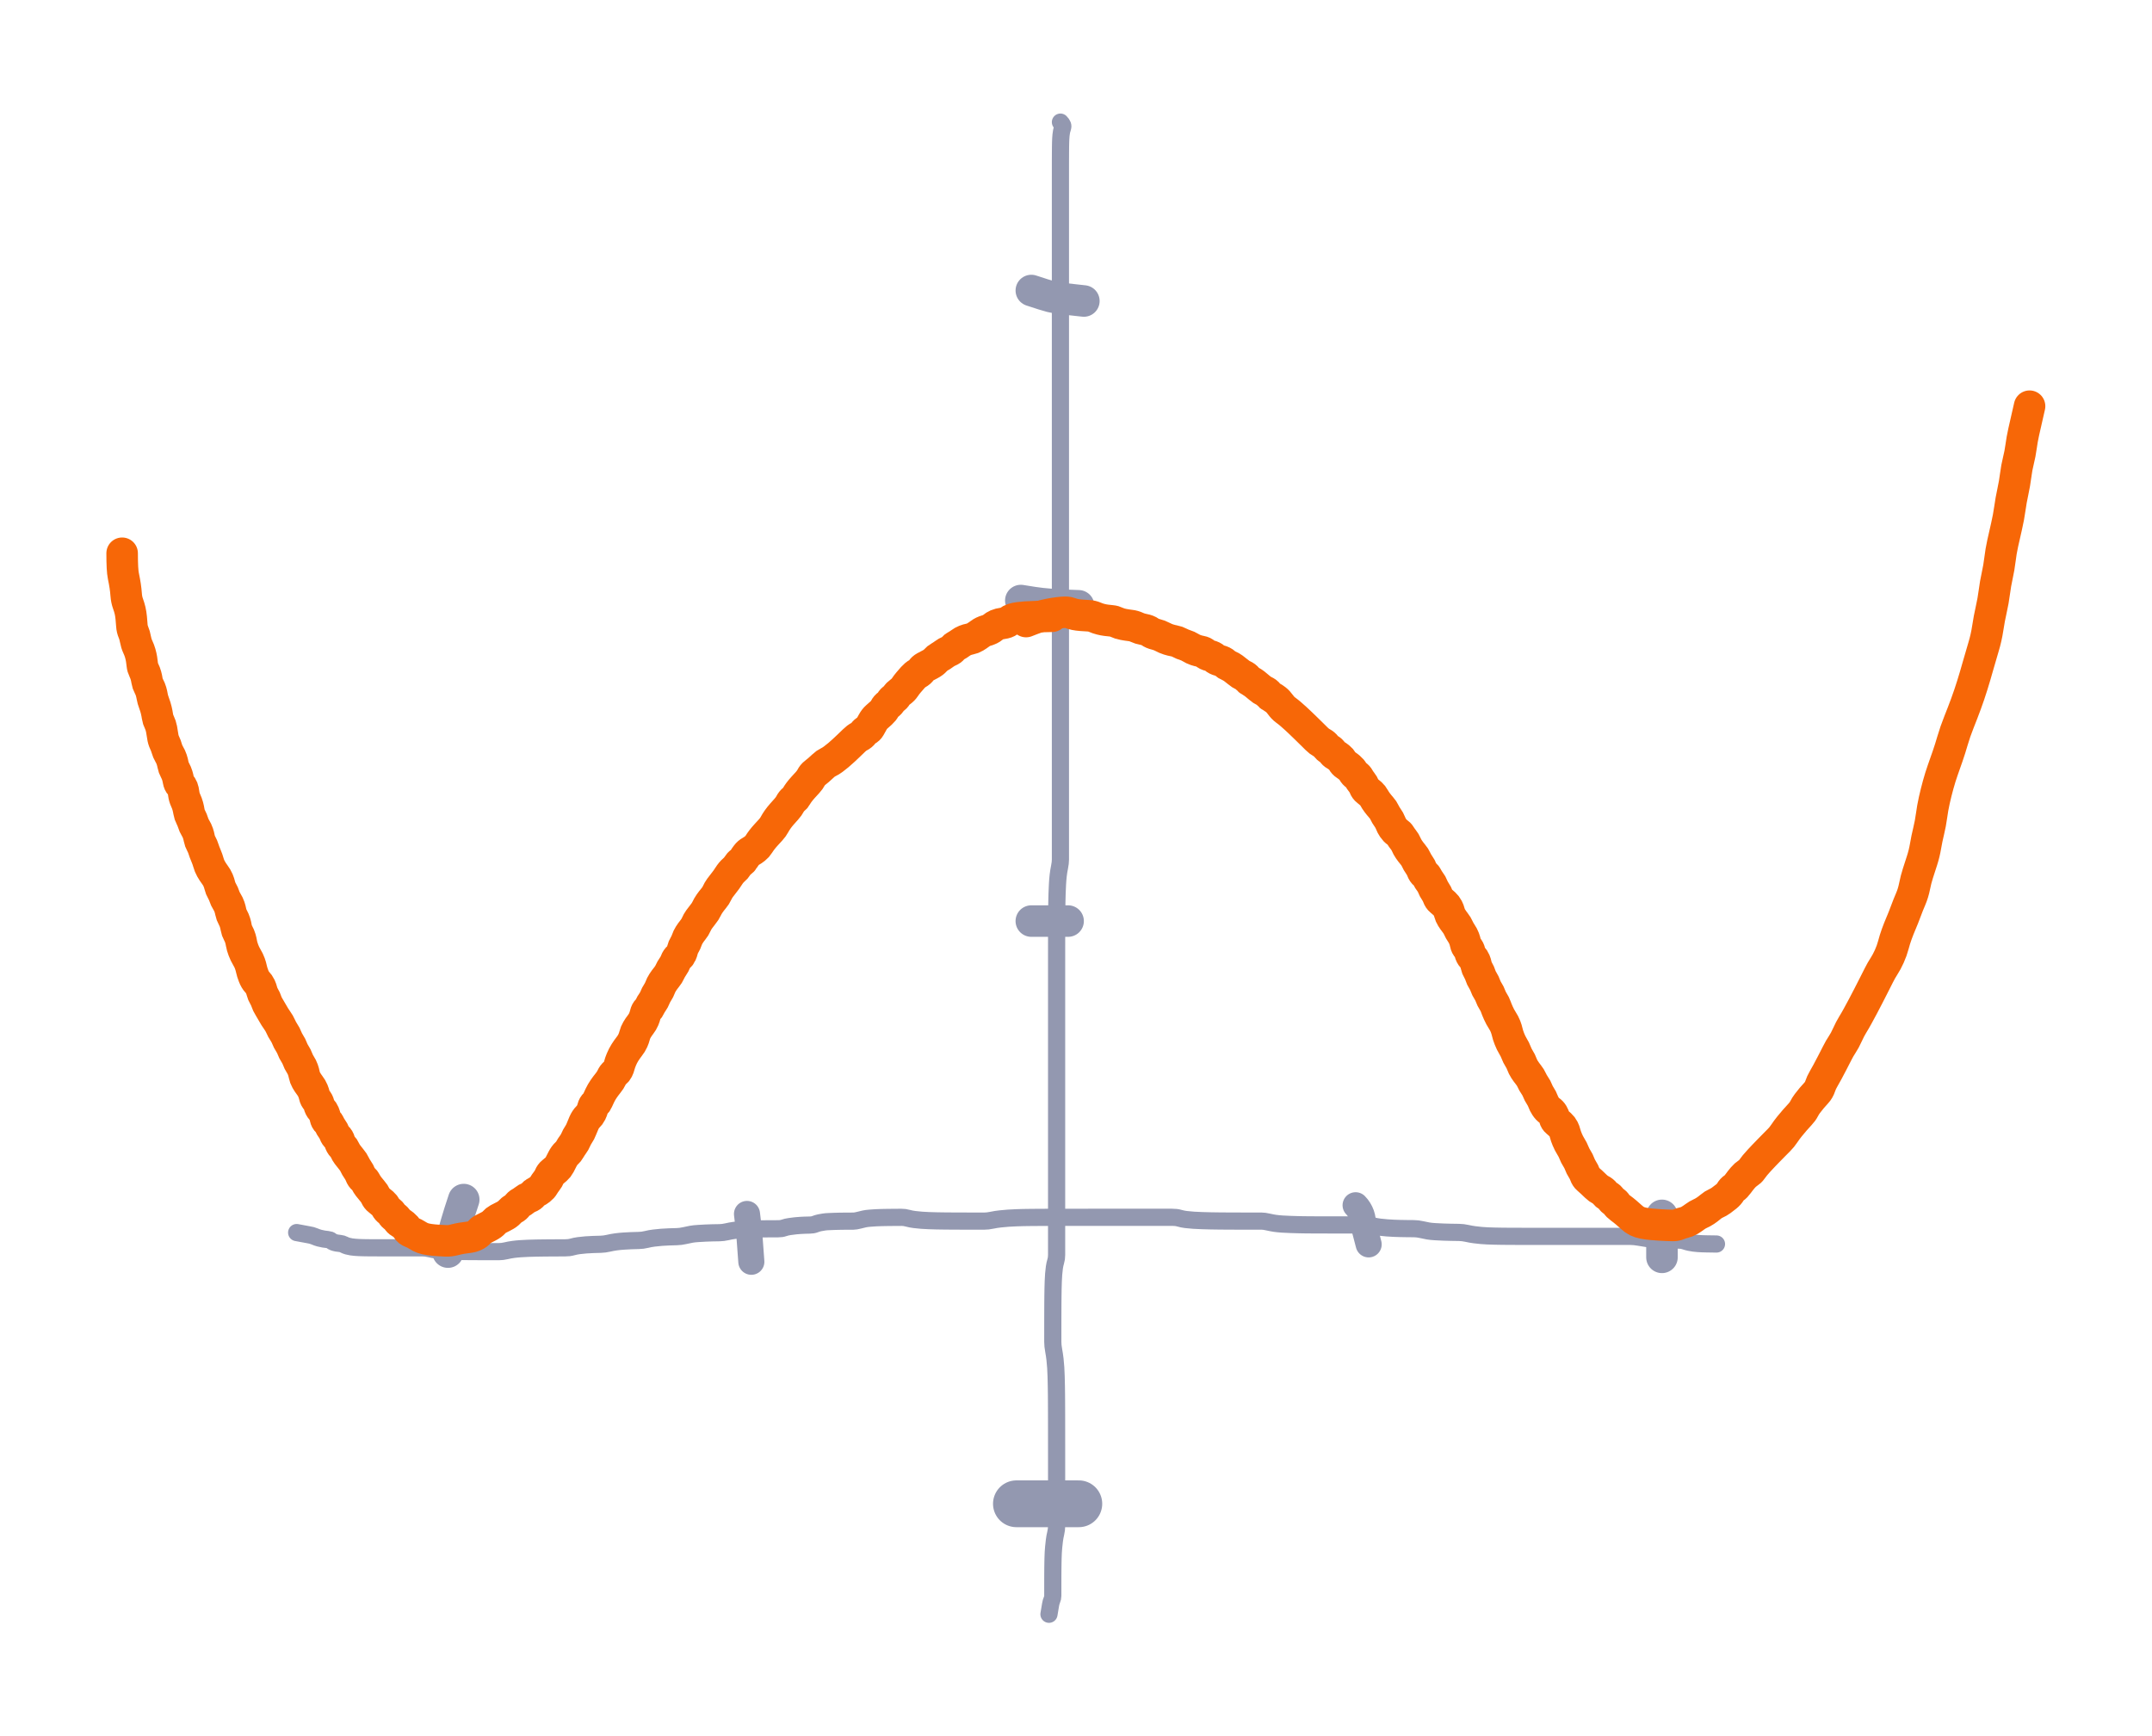 <svg xmlns="http://www.w3.org/2000/svg" direction="ltr" width="563.834" height="455" viewBox="2603.387 5162.773 563.834 455" stroke-linecap="round" stroke-linejoin="round" style="background-color: transparent;"><defs/><g transform="matrix(1, 0, 0, 1, 2881.223, 5194.773)" opacity="1"><g transform="scale(1)"><path d="M0,0 Q0.456,0.456 0.58,0.808 T0.543,1.58 0.296,2.455 0.161,3.388 0.087,4.351 0.048,5.331 0.026,6.548 0.014,7.894 0.008,9.082 0.004,10.185 0.002,11.469 0.001,12.851 0.001,14.059 0,15.172 0,16.462 0,17.847 0,19.057 0,20.171 0,21.461 0,22.847 0,24.285 0,25.751 0,27.005 0,28.37 0,30.026 0,31.61 0,33.156 0,34.681 0,35.966 0,37.35 0,38.786 0,40.252 0,41.733 0,42.995 0,44.365 0,45.795 0,47.256 0,48.963 0,51.032 0,53.069 0,54.862 0,56.521 0,58.107 0,59.654 0,61.18 0,62.694 0,64.201 0,65.706 0,67.208 0,68.709 0,70.21 0,71.71 0,73.21 0,74.71 0,76.21 0,77.939 0,79.562 0,81.13 0,82.667 0,83.959 0,85.346 0,87.012 0,88.603 0,90.152 0,91.679 0,93.193 0,94.929 0,96.557 0,98.127 0,99.893 0,101.538 0,102.889 0,104.307 0,105.763 0,107.239 0,108.954 0,110.571 0,111.907 0,113.317 0,114.997 0,116.594 0,118.147 0,119.676 0,121.192 0,122.7 0,124.205 0,125.707 0,127.209 0,128.71 0,129.982 0,131.358 0,132.791 0,134.254 0,135.734 0,137.224 0,138.946 0,140.566 0,142.132 0,143.896 0,145.767 0,147.697 0,149.659 0,151.639 0,153.627 0,155.621 0,157.618 0,159.616 0,161.615 0,163.615 0,165.614 0,167.614 0,169.614 0,171.614 0,173.614 0,175.614 0,177.842 0,180.194 0,182.386 0,184.49 0,186.774 0,189.157 0,191.366 0,193.251 -0.228,195.189 -0.58,197.382 -0.771,199.716 -0.876,202.126 -0.932,204.348 -0.963,206.47 -0.98,208.763 -0.989,211.151 -0.994,213.362 -0.997,215.477 -0.998,217.54 -0.999,219.573 -1,221.82 -1,224.182 -1,226.379 -1,228.486 -1,230.773 -1,233.156 -1,235.365 -1,237.479 -1,239.54 -1,241.574 -1,243.592 -1,245.602 -1,247.608 -1,249.839 -1,252.192 -1,254.613 -1,257.069 -1,259.546 -1,262.033 -1,264.298 -1,266.67 -1,269.101 -1,271.107 -1,272.882 -1,274.76 -1,276.465 -1,278.077 -1,279.866 -1,281.751 -1,283.689 -1,285.655 -1,287.636 -1,289.626 -1,291.621 -1,293.39 -1,295.036 -1,296.844 -1.228,298.511 -1.58,300.102 -1.772,301.879 -1.876,303.758 -1.932,305.693 -1.963,307.657 -1.98,309.637 -1.989,311.627 -1.994,313.621 -1.997,315.618 -1.998,317.616 -1.999,319.615 -1.772,321.843 -1.42,324.194 -1.228,326.386 -1.124,328.718 -1.068,331.127 -1.037,333.349 -1.02,335.698 -1.011,338.116 -1.006,340.343 -1.003,342.466 -1.002,344.534 -1.001,346.57 -1,348.818 -1,351.181 -1,353.151 -1,355.134 -1,357.125 -1,358.892 -1,360.765 -1,362.696 -1,364.431 -1,366.058 -1,367.856 -1.228,369.745 -1.58,371.686 -1.772,373.425 -1.876,374.827 -1.932,376.274 -1.963,377.745 -1.98,379.001 -1.989,380.141 -1.994,381.216 -1.997,382.486 -1.998,383.86 -1.999,385.064 -2,386.175 -2.228,387.235 -2.58,388.496 -2.852,390.118 L-3,391 " stroke-linecap="round" fill="none" stroke="#9398b0" stroke-width="4.5" stroke-dasharray="none" stroke-dashoffset="0"/></g></g><g transform="matrix(1, 0, 0, 1, 2681.113, 5485.754)" opacity="1"><g transform="scale(1)"><path d="M0,0 Q2.28,0.456 3.128,0.58 T4.666,1 5.958,1.456 7.117,1.704 8.204,1.839 9.023,2.14 9.696,2.532 10.519,2.746 11.422,2.862 12.37,3.153 13.341,3.539 14.326,3.749 15.317,3.864 16.312,3.926 17.31,3.96 18.309,3.978 19.308,3.988 20.535,3.994 21.887,3.997 23.079,3.998 24.183,3.999 25.467,3.999 26.85,4 28.287,4 29.752,4 31.233,4 32.951,4 34.797,4.228 36.714,4.58 38.44,4.771 40.063,4.876 41.858,4.932 43.747,4.963 45.686,4.98 47.653,4.989 49.635,4.994 51.398,4.997 53.04,4.998 54.846,4.771 56.74,4.419 58.683,4.228 60.651,4.124 62.634,4.067 64.625,4.037 66.62,4.02 68.389,4.011 70.264,4.006 72.195,3.775 73.93,3.422 75.786,3.229 77.708,3.125 79.665,3.068 81.642,2.809 83.629,2.44 85.622,2.239 87.618,2.13 89.617,2.071 91.615,1.81 93.615,1.441 95.614,1.24 97.614,1.131 99.614,1.071 101.614,0.811 103.386,0.441 105.262,0.24 107.195,0.131 108.93,0.071 110.786,0.039 112.707,-0.207 114.665,-0.569 116.414,-0.765 117.821,-0.872 119.499,-0.93 121.323,-0.962 123,-0.979 124.596,-0.989 126.148,-0.994 127.677,-1.225 129.192,-1.578 130.701,-1.771 131.977,-1.875 133.127,-1.932 134.437,-1.963 135.834,-2.208 137.05,-2.569 138.167,-2.766 139.459,-2.873 140.846,-2.931 142.056,-2.962 143.171,-2.979 144.461,-2.989 145.847,-2.994 147.285,-3.225 148.751,-3.578 150.232,-3.771 151.722,-3.875 153.217,-3.932 154.942,-3.963 156.792,-3.98 158.483,-3.989 160.087,-3.766 161.871,-3.417 163.754,-3.227 165.69,-3.123 167.655,-3.067 169.637,-3.037 171.626,-3.02 173.621,-3.011 175.846,-3.006 178.196,-3.003 180.159,-3.002 182.138,-3.229 184.355,-3.58 186.473,-3.772 188.537,-3.876 190.344,-3.933 192.467,-3.963 194.99,-3.98 197.275,-3.989 199.429,-3.994 201.514,-3.997 203.331,-3.998 205.004,-3.999 207.054,-3.999 209.538,-4 211.8,-4 213.943,-4 216.249,-4 218.416,-4 220.506,-4 222.555,-4 224.81,-4 227.177,-4 229.376,-4 231.257,-3.772 232.964,-3.42 235.032,-3.228 237.298,-3.124 239.442,-3.068 241.52,-3.037 243.563,-3.02 245.586,-3.011 247.599,-3.006 249.606,-3.003 251.382,-3.002 252.804,-3.001 254.489,-2.772 256.318,-2.42 258.225,-2.229 260.402,-2.124 262.271,-2.068 263.743,-2.037 265.456,-2.02 267.3,-2.011 268.987,-2.006 270.589,-2.003 272.144,-2.002 273.675,-2.001 275.191,-2.001 276.928,-2 278.557,-2 280.127,-2 281.893,-1.772 283.766,-1.42 285.697,-1.228 287.431,-1.124 289.058,-1.068 290.856,-1.037 292.745,-1.02 294.686,-0.783 296.425,-0.426 298.283,-0.232 300.434,-0.126 302.516,-0.069 304.561,-0.037 306.585,0.208 308.598,0.569 310.377,0.765 312.029,0.872 313.84,0.931 315.509,0.962 317.329,0.98 319.459,0.989 321.302,0.994 322.988,0.997 324.817,0.998 326.725,0.999 328.902,1 331.227,1 333.403,1 335.271,1 336.972,1 338.809,1 340.72,1 342.444,1 344.293,1 346.212,1 347.711,1 349.439,1 351.747,1.228 353.914,1.58 355.777,1.772 357.475,1.876 359.082,1.932 360.641,1.963 362.173,1.98 363.69,2.217 364.971,2.574 366.124,2.768 367.208,2.874 368.253,2.931 369.506,2.963 371.121,2.987 L372,3 " stroke-linecap="round" fill="none" stroke="#9398b0" stroke-width="4.5" stroke-dasharray="none" stroke-dashoffset="0"/></g></g><g transform="matrix(1, 0, 0, 1, 2958.562, 5478.598) scale(1.139, 1.139)" opacity="1"><g transform="scale(0.878)"><path d="M0,0 Q0.52,0.52 0.921,1.181 T1.541,2.462 1.878,3.936 2.321,6.035 3.033,8.765 L3.42,10.25 " stroke-linecap="round" fill="none" stroke="#9398b0" stroke-width="6.834" stroke-dasharray="none" stroke-dashoffset="0"/></g></g><g transform="matrix(1, 0, 0, 1, 2799.102, 5480.876) scale(1.139, 1.139)" opacity="1"><g transform="scale(0.878)"><path d="M0,0 Q0.52,4.154 0.661,6.064 T0.971,10.252 L1.14,12.53 " stroke-linecap="round" fill="none" stroke="#9398b0" stroke-width="6.834" stroke-dasharray="none" stroke-dashoffset="0"/></g></g><g transform="matrix(1, 0, 0, 1, 2867.653, 5556.823) scale(2.044, 2.044)" opacity="1"><g transform="scale(0.489)"><path d="M2.04,0 Q8.851,0 13.626,0 L18.4,0 " stroke-linecap="round" fill="none" stroke="#9398b0" stroke-width="12.265" stroke-dasharray="none" stroke-dashoffset="0"/></g></g><g transform="matrix(1, 0, 0, 1, 2873.597, 5404.131) scale(1.377, 1.377)" opacity="1"><g transform="scale(0.726)"><path d="M0,0 Q4.396,0 7.018,0 L9.64,0 " stroke-linecap="round" fill="none" stroke="#9398b0" stroke-width="8.262" stroke-dasharray="none" stroke-dashoffset="0"/></g></g><g transform="matrix(1, 0, 0, 1, 2870.843, 5320.138) scale(1.377, 1.377)" opacity="1"><g transform="scale(0.726)"><path d="M0,0 Q3.767,0.629 5.42,0.8 T8.286,1.065 10.787,1.208 13.613,1.32 L15.15,1.38 " stroke-linecap="round" fill="none" stroke="#9398b0" stroke-width="8.262" stroke-dasharray="none" stroke-dashoffset="0"/></g></g><g transform="matrix(1, 0, 0, 1, 2872.22, 5238.899) scale(1.377, 1.377)" opacity="1"><g transform="scale(0.726)"><path d="M1.38,0 Q5.147,1.254 6.486,1.595 T9.495,2.122 13.158,2.529 L15.15,2.75 " stroke-linecap="round" fill="none" stroke="#9398b0" stroke-width="8.262" stroke-dasharray="none" stroke-dashoffset="0"/></g></g><g transform="matrix(1, 0, 0, 1, 2724.888, 5477.109) scale(1.377, 1.377)" opacity="1"><g transform="scale(0.726)"><path d="M0,0 Q-1.254,3.767 -1.91,6.047 T-3.348,11.049 L-4.13,13.77 " stroke-linecap="round" fill="none" stroke="#9398b0" stroke-width="8.262" stroke-dasharray="none" stroke-dashoffset="0"/></g></g><g transform="matrix(1, 0, 0, 1, 3038.83, 5479.863) scale(1.377, 1.377)" opacity="1"><g transform="scale(0.726)"><path d="M0,1.38 L0,12.39 " stroke-linecap="round" fill="none" stroke="#9398b0" stroke-width="8.262" stroke-dasharray="none" stroke-dashoffset="0"/></g></g><g transform="matrix(1, 0, 0, 1, 2635.387, 5307.746) scale(1.377, 1.377)" opacity="1"><g transform="scale(0.726)"><path d="M0,0 Q0,4.396 0.315,5.906 T0.8,8.55 1.065,10.931 1.521,13.167 2.081,15.011 2.386,16.955 2.552,18.955 2.957,20.672 3.492,22.547 4.098,24.509 4.742,26.206 5.092,27.756 5.283,29.226 5.699,30.655 6.237,32.06 6.53,33.451 7.005,34.837 7.577,36.218 7.888,37.596 8.373,39.289 8.95,41.153 9.265,42.793 9.751,44.315 10.329,46.084 10.644,47.988 11.128,49.651 11.704,51.183 12.331,52.645 12.987,54.068 13.344,55.469 13.853,56.86 14.444,58.246 14.766,59.627 15.254,60.691 15.831,61.584 16.145,63.012 16.631,64.73 17.209,66.294 17.524,67.772 18.01,69.203 18.589,70.611 19.217,72.003 19.87,73.388 20.226,74.771 20.734,76.152 21.325,77.531 21.961,79.222 22.622,81.084 23.294,82.724 24.286,84.245 25.141,85.7 25.605,87.118 26.173,88.519 26.796,89.908 27.45,91.29 28.12,92.672 28.485,94.053 28.996,95.431 29.586,96.808 29.907,98.186 30.396,99.563 30.977,100.939 31.293,102.316 31.78,104.007 32.671,105.869 33.469,107.511 33.903,109.031 34.453,110.8 35.382,112.391 36.202,113.57 36.648,114.837 37.203,116.156 37.817,117.501 38.466,118.859 39.448,120.54 40.612,122.396 41.559,124.035 42.387,125.556 43.15,127.01 43.88,128.428 44.591,129.829 45.293,131.218 45.989,132.601 46.68,133.982 47.369,135.361 47.743,136.737 48.262,138.116 49.173,139.493 49.983,140.869 50.424,142.246 50.976,143.31 51.589,144.516 52.237,145.799 52.904,146.812 53.267,147.992 53.779,148.949 54.372,149.781 55.007,150.862 55.665,152.078 56.338,153.055 57.018,154.213 57.703,155.47 58.39,156.469 59.079,157.639 60.08,158.903 60.937,160.219 61.718,161.565 62.458,162.924 63.175,163.975 63.879,164.862 64.575,165.974 65.581,167.206 66.442,168.503 67.225,169.523 68.279,170.393 69.164,171.493 69.96,172.403 70.708,173.214 71.429,173.969 72.136,174.694 72.834,175.404 73.84,176.104 74.702,177.112 75.8,177.973 77.339,178.756 78.803,179.497 80.541,179.899 82.743,180.119 84.883,180.238 86.988,179.988 89.075,179.537 90.838,179.292 92.425,178.847 93.604,177.977 94.56,177.19 96.021,176.446 97.444,175.413 98.532,174.536 100.065,173.747 101.527,172.69 102.636,171.801 103.555,171.002 104.366,170.254 105.435,169.534 106.646,168.83 107.619,168.132 108.463,167.438 109.549,166.746 110.453,165.742 111.258,164.569 112.012,163.302 112.736,162.298 113.757,161.437 114.625,160.342 115.412,158.804 116.469,157.339 117.359,156.229 118.155,154.998 118.9,153.699 119.621,152.366 120.327,151.013 121.026,149.336 122.033,147.797 122.894,146.644 123.362,145.388 123.931,144.391 124.555,143.533 125.21,142.125 126.195,140.417 127.358,138.861 128.303,137.388 129.131,136.272 129.897,135.35 130.313,134.221 130.854,132.666 131.776,130.878 132.904,129.278 133.832,127.779 134.338,126.334 134.927,124.921 135.875,123.525 136.702,122.136 137.153,120.754 137.712,119.69 138.331,118.796 138.983,117.681 139.652,116.447 140.328,115.149 141.008,113.813 141.693,112.46 142.695,111.096 143.554,109.725 144.337,108.35 145.077,106.975 145.792,105.915 146.493,105.023 146.875,103.909 147.397,102.676 147.996,101.378 148.636,100.043 149.611,98.69 150.454,97.326 151.228,95.955 152.278,94.58 153.163,93.205 153.958,91.83 155.017,90.453 155.907,89.077 156.707,87.701 157.768,86.323 158.973,84.632 160.257,83.085 161.271,81.929 162.137,80.986 162.923,80.16 163.662,79.084 164.692,78.184 165.881,77.379 166.843,76.313 167.678,75.105 168.76,73.822 169.977,72.494 170.954,71.145 171.798,69.784 172.884,68.414 174.104,67.042 175.083,65.668 175.93,64.607 176.705,63.714 177.439,62.602 178.466,61.37 179.653,60.07 180.614,58.734 181.449,57.693 182.53,56.814 183.748,55.708 185.037,54.793 186.365,53.98 187.717,52.91 189.08,51.702 190.448,50.415 191.821,49.088 193.198,48.054 194.261,47.177 195.152,46.385 195.949,45.639 196.697,44.292 197.734,42.932 198.924,41.878 199.885,40.675 200.721,39.706 201.492,38.867 202.225,38.097 202.939,37.364 203.954,36.336 205.133,35.15 206.089,33.878 207.237,32.556 208.488,31.523 209.483,30.648 210.339,29.86 211.746,29.117 213.139,28.083 214.211,27.206 215.423,26.415 216.71,25.669 217.722,24.951 218.588,24.248 219.688,23.552 220.913,22.858 222.207,22.48 223.54,21.96 224.892,21.05 226.569,20.243 228.111,19.489 229.264,18.765 230.833,18.37 232.314,17.841 233.434,17.239 234.985,16.911 236.77,16.733 238.998,16.636 242.056,16.561 L243.72,16.52 " stroke-linecap="round" fill="none" stroke="#f76707" stroke-width="8.262" stroke-dasharray="none" stroke-dashoffset="0"/></g></g><g transform="matrix(1, 0, 0, 1, 2872.22, 5325.646) scale(1.377, 1.377)" opacity="1"><g transform="scale(0.726)"><path d="M0,0 Q3.137,-1.254 4.62,-1.595 T7.224,-2.122 9.582,-2.408 11.492,-2.252 12.845,-1.854 14.523,-1.638 16.378,-1.52 18.014,-1.142 19.53,-0.621 20.985,-0.338 22.403,-0.184 23.802,0.215 25.506,0.746 27.375,1.035 29.019,1.505 30.855,2.073 32.481,2.696 33.994,3.35 35.759,4.02 37.346,4.7 38.839,5.069 40.281,5.582 41.692,6.174 43.086,6.811 44.474,7.472 45.856,7.831 46.92,8.341 48.129,8.934 49.415,9.57 50.742,10.231 52.091,10.903 53.139,11.581 54.337,12.265 55.615,13.266 56.94,14.125 57.975,14.905 58.853,15.641 59.957,16.357 61.185,17.375 62.482,18.244 63.503,19.029 64.37,19.768 65.469,20.485 66.696,21.816 67.991,23.168 69.322,24.218 70.675,25.418 72.039,26.7 73.407,28.025 74.781,29.372 76.158,30.735 77.534,31.791 78.594,32.677 79.486,33.472 80.286,34.219 81.036,34.94 82.07,35.647 82.946,36.658 83.737,37.521 84.796,38.305 85.687,39.361 86.484,40.249 87.23,41.048 87.951,42.109 88.657,43.313 89.356,44.283 90.363,45.125 91.224,46.21 92.006,47.428 93.061,48.719 93.95,50.049 94.748,51.399 95.497,52.763 96.216,54.132 97.235,55.189 98.104,56.079 98.891,57.192 99.634,58.427 100.35,59.726 101.367,61.059 102.235,62.414 103.022,63.778 103.764,65.147 104.48,66.206 105.183,67.097 105.879,68.209 106.573,69.441 107.264,70.74 107.956,72.074 108.646,73.112 109.649,73.991 110.507,75.099 110.973,76.331 111.542,77.628 112.48,78.96 113.305,80.314 114.067,81.678 114.793,83.047 115.189,84.421 115.718,85.483 116.321,86.688 116.963,87.97 117.628,88.982 117.989,90.16 118.498,91.428 119.087,92.747 119.722,94.093 120.382,95.453 121.056,96.82 121.737,98.192 122.42,99.566 123.104,100.94 123.791,102.63 124.794,104.49 125.654,106.132 126.122,107.654 126.691,109.424 127.628,111.328 128.45,112.991 129.211,114.523 129.94,115.985 130.651,117.408 131.665,118.809 132.529,120.2 133.314,121.584 134.055,122.964 134.773,124.344 135.479,125.724 136.175,127.101 137.18,128.163 138.042,129.055 138.511,130.17 139.08,131.091 140.017,131.905 140.839,132.974 141.286,134.185 141.844,135.786 142.777,137.598 143.599,139.211 144.361,140.715 145.09,142.163 145.799,143.58 146.497,144.977 147.192,146.05 148.199,146.948 149.374,148.066 150.64,148.989 151.643,149.804 152.504,150.559 153.286,151.284 154.024,151.994 154.738,152.694 155.756,153.702 157.251,154.878 158.692,156.147 160.105,157.151 161.815,157.698 164.001,157.995 166.132,158.157 167.919,158.245 169.52,158.293 171.018,158.004 172.46,157.533 173.874,156.961 175.272,156.024 176.66,155.201 178.041,154.439 179.423,153.395 180.801,152.513 182.178,151.72 183.556,150.662 184.62,149.457 185.512,148.487 186.624,147.333 187.858,145.763 189.156,144.594 190.175,143.644 191.043,142.5 192.145,141.25 193.374,139.941 194.67,138.602 196.001,137.247 197.355,135.88 198.719,134.195 200.087,132.337 201.461,130.699 202.835,129.181 203.895,127.726 204.787,126.305 205.901,124.905 207.134,123.516 208.117,121.82 208.967,119.955 210.058,117.999 211.281,115.678 212.573,113.16 213.903,110.848 215.256,108.334 216.619,105.71 217.988,103.341 219.361,100.798 220.736,98.159 222.11,95.467 223.487,92.746 224.863,90.324 226.239,87.753 227.302,84.783 228.195,81.911 229.31,79.093 230.543,75.988 231.841,72.731 232.862,69.39 233.732,66.004 234.832,62.592 235.743,58.849 236.554,54.93 237.309,50.915 238.034,46.847 239.056,42.752 240.239,38.955 241.512,35.321 242.833,31.146 244.494,26.362 246.339,21.562 247.97,16.752 249.484,11.624 250.937,6.636 252.042,1.726 252.955,-3.142 253.764,-7.676 254.519,-12.026 255.245,-16.275 255.954,-20.47 256.967,-24.95 257.83,-29.585 258.614,-33.99 259.356,-38.27 260.074,-42.166 260.779,-45.855 261.477,-49.745 262.463,-54.087 L263,-56.45 " stroke-linecap="round" fill="none" stroke="#f76707" stroke-width="8.262" stroke-dasharray="none" stroke-dashoffset="0"/></g></g></svg>